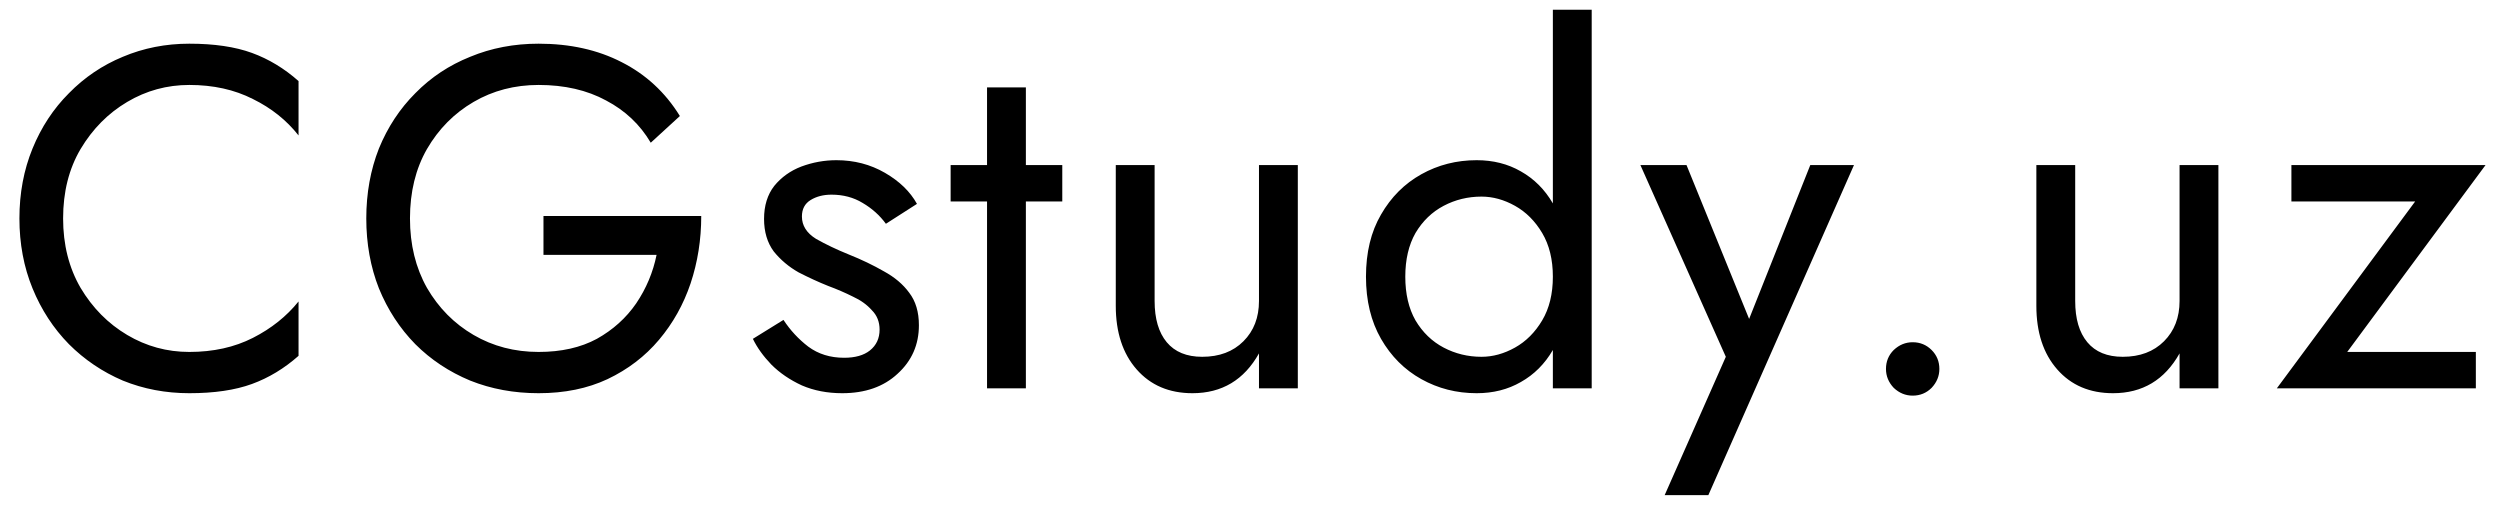 <svg width="103" height="21" viewBox="0 0 103 21" fill="none" xmlns="http://www.w3.org/2000/svg">
<path d="M2.6 9C2.6 10.08 2.84 11.033 3.32 11.86C3.813 12.687 4.453 13.333 5.24 13.8C6.027 14.267 6.88 14.5 7.8 14.5C8.787 14.5 9.66 14.307 10.42 13.92C11.18 13.533 11.807 13.033 12.3 12.42V14.66C11.713 15.18 11.073 15.567 10.38 15.82C9.687 16.073 8.827 16.2 7.8 16.2C6.827 16.2 5.913 16.027 5.06 15.68C4.22 15.32 3.48 14.82 2.84 14.18C2.2 13.527 1.7 12.76 1.34 11.88C0.98 11 0.8 10.04 0.8 9C0.8 7.96 0.98 7 1.34 6.12C1.7 5.24 2.2 4.48 2.84 3.84C3.48 3.187 4.22 2.687 5.06 2.34C5.913 1.98 6.827 1.8 7.8 1.8C8.827 1.8 9.687 1.927 10.38 2.18C11.073 2.433 11.713 2.82 12.3 3.34V5.58C11.807 4.953 11.18 4.453 10.42 4.08C9.66 3.693 8.787 3.5 7.8 3.5C6.88 3.5 6.027 3.733 5.24 4.2C4.453 4.667 3.813 5.313 3.32 6.14C2.84 6.953 2.6 7.907 2.6 9ZM22.391 10.5V8.9H28.891C28.891 9.873 28.745 10.8 28.451 11.68C28.158 12.547 27.725 13.32 27.151 14C26.578 14.68 25.871 15.22 25.031 15.62C24.205 16.007 23.258 16.2 22.191 16.2C21.178 16.2 20.238 16.027 19.371 15.68C18.505 15.32 17.751 14.82 17.111 14.18C16.471 13.527 15.971 12.76 15.611 11.88C15.265 11 15.091 10.04 15.091 9C15.091 7.96 15.265 7 15.611 6.12C15.971 5.24 16.471 4.48 17.111 3.84C17.751 3.187 18.505 2.687 19.371 2.34C20.238 1.98 21.178 1.8 22.191 1.8C23.485 1.8 24.625 2.053 25.611 2.56C26.611 3.067 27.411 3.807 28.011 4.78L26.811 5.88C26.371 5.133 25.758 4.553 24.971 4.14C24.185 3.713 23.258 3.5 22.191 3.5C21.205 3.5 20.311 3.733 19.511 4.2C18.711 4.667 18.071 5.313 17.591 6.14C17.125 6.953 16.891 7.907 16.891 9C16.891 10.08 17.125 11.033 17.591 11.86C18.071 12.687 18.711 13.333 19.511 13.8C20.311 14.267 21.205 14.5 22.191 14.5C23.125 14.5 23.925 14.32 24.591 13.96C25.258 13.587 25.798 13.1 26.211 12.5C26.625 11.887 26.905 11.22 27.051 10.5H22.391ZM32.279 13.18C32.559 13.607 32.899 13.973 33.299 14.28C33.713 14.587 34.206 14.74 34.779 14.74C35.233 14.74 35.586 14.64 35.839 14.44C36.106 14.227 36.239 13.94 36.239 13.58C36.239 13.26 36.133 12.993 35.919 12.78C35.719 12.553 35.459 12.367 35.139 12.22C34.819 12.06 34.479 11.913 34.119 11.78C33.719 11.62 33.313 11.433 32.899 11.22C32.499 10.993 32.159 10.707 31.879 10.36C31.613 10 31.479 9.553 31.479 9.02C31.479 8.473 31.619 8.02 31.899 7.66C32.193 7.3 32.566 7.033 33.019 6.86C33.486 6.687 33.966 6.6 34.459 6.6C35.193 6.6 35.859 6.773 36.459 7.12C37.059 7.467 37.499 7.893 37.779 8.4L36.499 9.22C36.246 8.873 35.926 8.587 35.539 8.36C35.166 8.133 34.739 8.02 34.259 8.02C33.926 8.02 33.639 8.093 33.399 8.24C33.159 8.387 33.039 8.613 33.039 8.92C33.039 9.293 33.233 9.6 33.619 9.84C34.019 10.067 34.466 10.28 34.959 10.48C35.493 10.693 35.979 10.927 36.419 11.18C36.859 11.42 37.206 11.713 37.459 12.06C37.726 12.407 37.859 12.853 37.859 13.4C37.859 14.2 37.566 14.867 36.979 15.4C36.406 15.933 35.646 16.2 34.699 16.2C34.086 16.2 33.533 16.093 33.039 15.88C32.546 15.653 32.126 15.367 31.779 15.02C31.446 14.673 31.193 14.32 31.019 13.96L32.279 13.18ZM39.166 6.8H40.666V3.6H42.266V6.8H43.766V8.3H42.266V16H40.666V8.3H39.166V6.8ZM47.57 12.4C47.57 13.133 47.737 13.7 48.07 14.1C48.404 14.5 48.89 14.7 49.53 14.7C50.237 14.7 50.804 14.487 51.23 14.06C51.657 13.633 51.87 13.08 51.87 12.4V6.8H53.47V16H51.87V14.56C51.257 15.653 50.344 16.2 49.13 16.2C48.17 16.2 47.404 15.873 46.83 15.22C46.257 14.567 45.97 13.693 45.97 12.6V6.8H47.57V12.4ZM56.278 11.4C56.278 10.4 56.485 9.547 56.898 8.84C57.312 8.12 57.865 7.567 58.558 7.18C59.252 6.793 60.011 6.6 60.838 6.6C61.518 6.6 62.125 6.753 62.658 7.06C63.205 7.367 63.645 7.807 63.978 8.38V0.4H65.578V16H63.978V14.42C63.645 14.993 63.205 15.433 62.658 15.74C62.125 16.047 61.518 16.2 60.838 16.2C60.011 16.2 59.252 16.007 58.558 15.62C57.865 15.233 57.312 14.68 56.898 13.96C56.485 13.24 56.278 12.387 56.278 11.4ZM57.898 11.4C57.898 12.107 58.038 12.707 58.318 13.2C58.611 13.693 58.998 14.067 59.478 14.32C59.958 14.573 60.478 14.7 61.038 14.7C61.505 14.7 61.965 14.573 62.418 14.32C62.871 14.067 63.245 13.693 63.538 13.2C63.831 12.707 63.978 12.107 63.978 11.4C63.978 10.693 63.831 10.093 63.538 9.6C63.245 9.107 62.871 8.733 62.418 8.48C61.965 8.227 61.505 8.1 61.038 8.1C60.478 8.1 59.958 8.227 59.478 8.48C58.998 8.733 58.611 9.107 58.318 9.6C58.038 10.093 57.898 10.693 57.898 11.4ZM76.384 6.8L70.384 20.4H68.584L71.104 14.7L67.584 6.8H69.484L72.064 13.14L74.584 6.8H76.384ZM77.702 15.2C77.702 14.893 77.808 14.633 78.022 14.42C78.248 14.207 78.508 14.1 78.802 14.1C79.108 14.1 79.368 14.207 79.582 14.42C79.795 14.633 79.902 14.893 79.902 15.2C79.902 15.493 79.795 15.753 79.582 15.98C79.368 16.193 79.108 16.3 78.802 16.3C78.508 16.3 78.248 16.193 78.022 15.98C77.808 15.753 77.702 15.493 77.702 15.2ZM85.498 12.4C85.498 13.133 85.664 13.7 85.998 14.1C86.331 14.5 86.818 14.7 87.458 14.7C88.164 14.7 88.731 14.487 89.158 14.06C89.584 13.633 89.798 13.08 89.798 12.4V6.8H91.398V16H89.798V14.56C89.184 15.653 88.271 16.2 87.058 16.2C86.098 16.2 85.331 15.873 84.758 15.22C84.184 14.567 83.898 13.693 83.898 12.6V6.8H85.498V12.4ZM99.505 8.3H94.406V6.8H102.405L96.706 14.5H102.005V16H93.805L99.505 8.3Z" fill="black"/>
</svg>
